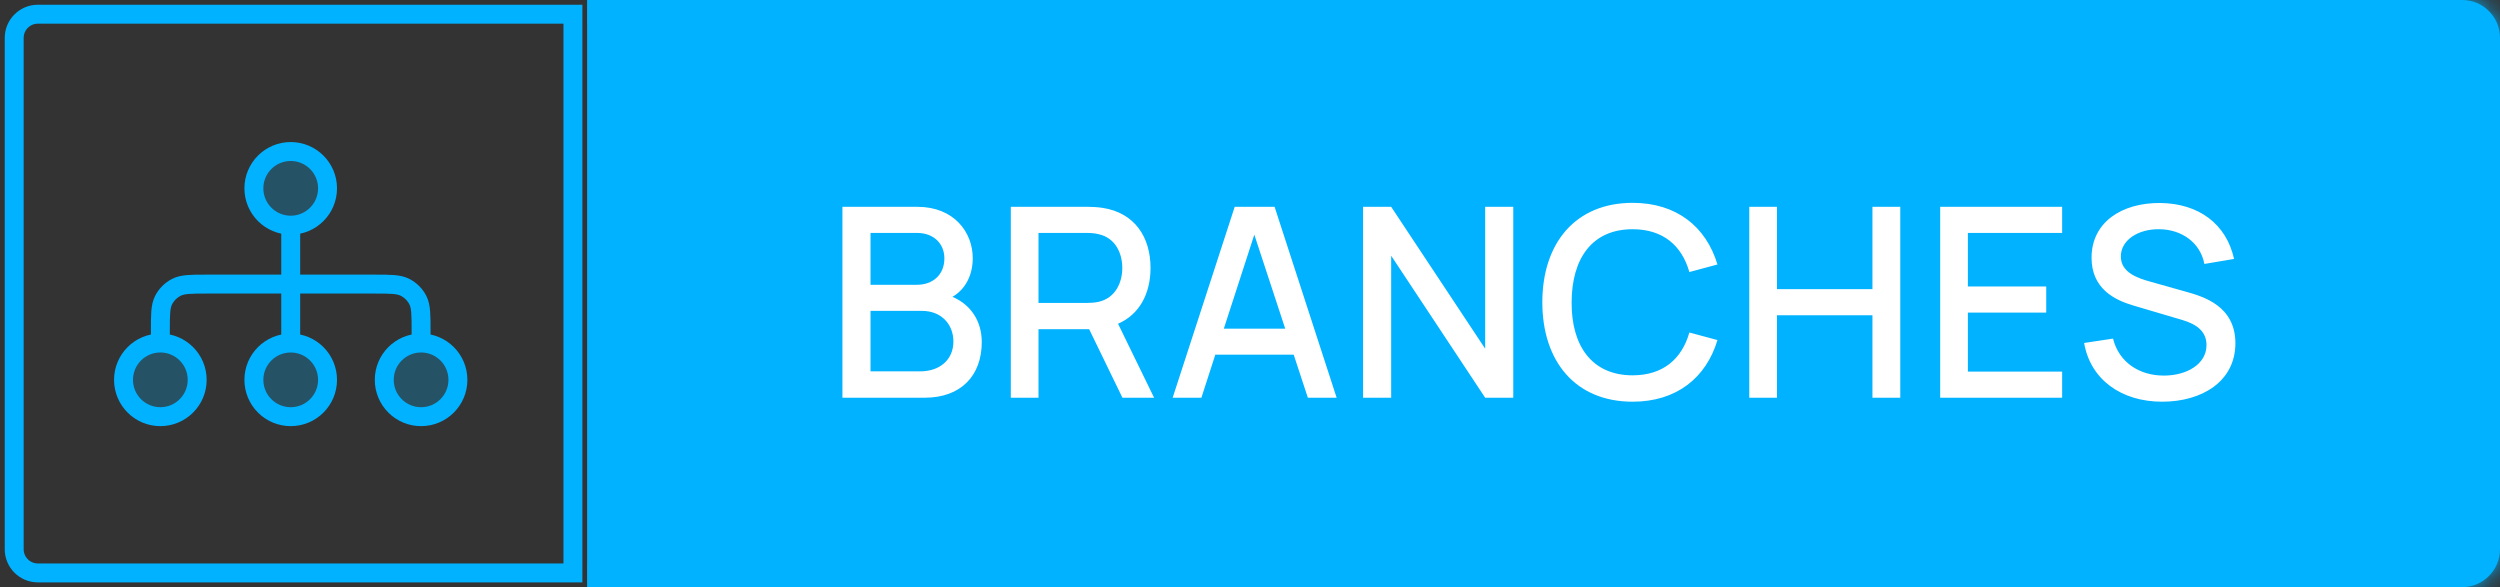 <svg width="132" height="31" viewBox="0 0 132 31" fill="none" xmlns="http://www.w3.org/2000/svg">
<rect x="0" y="0" width="132" height="31" fill="#333333" stroke="none"/>
<path d="M0.75 2C0.75 1.31 1.31 0.75 2 0.75H30.25V30.25H2C1.31 30.25 0.75 29.69 0.75 29V2Z" stroke="#00B2FF" strokeWidth="1.5"/>
<path d="M13.405 9.944C13.405 8.871 14.276 8 15.35 8C16.424 8 17.294 8.871 17.294 9.944C17.294 11.018 16.424 11.889 15.35 11.889C14.276 11.889 13.405 11.018 13.405 9.944Z" fill="#00B2FF" fill-opacity="0.25"/>
<path d="M20.289 20.056C20.289 18.982 21.159 18.111 22.233 18.111C23.307 18.111 24.178 18.982 24.178 20.056C24.178 21.13 23.307 22 22.233 22C21.159 22 20.289 21.13 20.289 20.056Z" fill="#00B2FF" fill-opacity="0.25"/>
<path d="M6.522 20.056C6.522 18.982 7.393 18.111 8.467 18.111C9.54 18.111 10.411 18.982 10.411 20.056C10.411 21.13 9.54 22 8.467 22C7.393 22 6.522 21.13 6.522 20.056Z" fill="#00B2FF" fill-opacity="0.25"/>
<path d="M13.405 20.056C13.405 18.982 14.276 18.112 15.35 18.112C16.424 18.112 17.294 18.982 17.294 20.056C17.294 21.13 16.424 22 15.35 22C14.276 22 13.405 21.13 13.405 20.056Z" fill="#00B2FF" fill-opacity="0.25"/>
<path d="M15.35 11.889C16.424 11.889 17.294 11.018 17.294 9.944C17.294 8.871 16.424 8 15.35 8C14.276 8 13.405 8.871 13.405 9.944C13.405 11.018 14.276 11.889 15.35 11.889ZM15.35 11.889L15.35 15M15.35 15L19.744 15C20.616 15 21.051 15 21.384 15.17C21.677 15.319 21.915 15.557 22.064 15.849C22.233 16.182 22.233 16.618 22.233 17.489V18.111M15.35 15L10.956 15C10.084 15 9.649 15 9.316 15.17C9.023 15.319 8.785 15.557 8.636 15.849C8.467 16.182 8.467 16.618 8.467 17.489V18.111M15.35 15V17.489V18.112M22.233 18.111C21.159 18.111 20.289 18.982 20.289 20.056C20.289 21.13 21.159 22 22.233 22C23.307 22 24.178 21.13 24.178 20.056C24.178 18.982 23.307 18.111 22.233 18.111ZM8.467 18.111C7.393 18.111 6.522 18.982 6.522 20.056C6.522 21.13 7.393 22 8.467 22C9.54 22 10.411 21.13 10.411 20.056C10.411 18.982 9.54 18.111 8.467 18.111ZM15.35 18.112C14.276 18.112 13.405 18.982 13.405 20.056C13.405 21.13 14.276 22 15.35 22C16.424 22 17.294 21.13 17.294 20.056C17.294 18.982 16.424 18.112 15.35 18.112Z" stroke="#00B2FF" strokeLinecap="round" strokeLinejoin="round"/>
<mask id="path-4-inside-1_741_542" fill="white">
<path d="M31 0H130C131.105 0 132 0.895 132 2V29C132 30.105 131.105 31 130 31H31V0Z"/>
</mask>
<path d="M31 0H130C131.105 0 132 0.895 132 2V29C132 30.105 131.105 31 130 31H31V0Z" fill="#00B2FF"/>
<path d="M31 -1.25H130C131.795 -1.25 133.25 0.205 133.25 2H130.75C130.75 1.586 130.414 1.25 130 1.25H31V-1.25ZM133.25 29C133.25 30.795 131.795 32.25 130 32.25H31V29.75H130C130.414 29.75 130.75 29.414 130.75 29H133.25ZM31 31V0V31ZM130 -1.25C131.795 -1.25 133.25 0.205 133.25 2V29C133.25 30.795 131.795 32.25 130 32.25V29.75C130.414 29.75 130.75 29.414 130.75 29V2C130.75 1.586 130.414 1.25 130 1.25V-1.25Z" fill="#00B2FF" mask="url(#path-4-inside-1_741_542)"/>
<path d="M50.29 15.673C51.291 16.1 51.837 16.989 51.837 18.06C51.837 19.838 50.738 21 48.82 21H44.48V10.92H48.442C50.367 10.92 51.361 12.257 51.361 13.629C51.361 14.553 50.955 15.288 50.29 15.673ZM45.964 12.299V15.036H48.421C49.233 15.036 49.863 14.525 49.863 13.643C49.863 12.859 49.296 12.299 48.421 12.299H45.964ZM48.596 19.607C49.597 19.607 50.339 19.012 50.339 18.032C50.339 17.115 49.695 16.415 48.687 16.415H45.964V19.607H48.596ZM60.937 21H59.264L57.507 17.381H54.833V21H53.37V10.92H57.444C57.64 10.92 57.955 10.934 58.221 10.976C59.908 11.235 60.748 12.516 60.748 14.147C60.748 15.491 60.174 16.597 59.033 17.094L60.937 21ZM54.833 12.299V15.995H57.388C57.57 15.995 57.815 15.981 58.025 15.932C58.921 15.715 59.257 14.889 59.257 14.147C59.257 13.405 58.921 12.579 58.025 12.369C57.815 12.313 57.57 12.299 57.388 12.299H54.833ZM69.055 21L68.306 18.725H64.169L63.434 21H61.916L65.192 10.92H67.299L70.575 21H69.055ZM64.618 17.353H67.859L66.228 12.39L64.618 17.353ZM71.97 21V10.92H73.454L78.417 18.41V10.92H79.901V21H78.417L73.454 13.503V21H71.97ZM86.202 21.21C83.178 21.21 81.435 19.075 81.435 15.96C81.435 12.845 83.178 10.71 86.202 10.71C88.526 10.71 90.087 11.977 90.682 13.965L89.198 14.364C88.799 12.957 87.798 12.103 86.202 12.103C84.06 12.103 82.989 13.65 82.982 15.96C82.968 18.27 84.06 19.817 86.202 19.817C87.798 19.817 88.799 18.963 89.198 17.556L90.682 17.955C90.087 19.943 88.526 21.21 86.202 21.21ZM92.362 21V10.92H93.825V15.267H98.865V10.92H100.335V21H98.865V16.646H93.825V21H92.362ZM102.441 21V10.92H108.881V12.299H103.904V15.127H108.041V16.506H103.904V19.621H108.881V21H102.441ZM114.165 21.21C111.988 21.21 110.371 20.027 110.042 18.109L111.568 17.878C111.876 19.117 112.94 19.831 114.249 19.831C115.46 19.831 116.503 19.229 116.503 18.221C116.503 17.493 115.978 17.122 115.236 16.898L112.653 16.135C111.645 15.841 110.434 15.239 110.434 13.608C110.434 11.739 112.016 10.71 114.046 10.717C116.09 10.738 117.546 11.816 117.959 13.671L116.391 13.937C116.174 12.796 115.18 12.117 114.025 12.103C112.898 12.082 111.981 12.677 111.981 13.538C111.981 14.378 112.835 14.679 113.549 14.875L115.411 15.4C116.342 15.659 118.029 16.156 118.029 18.123C118.029 20.153 116.244 21.21 114.165 21.21Z" fill="white"/>
</svg>
